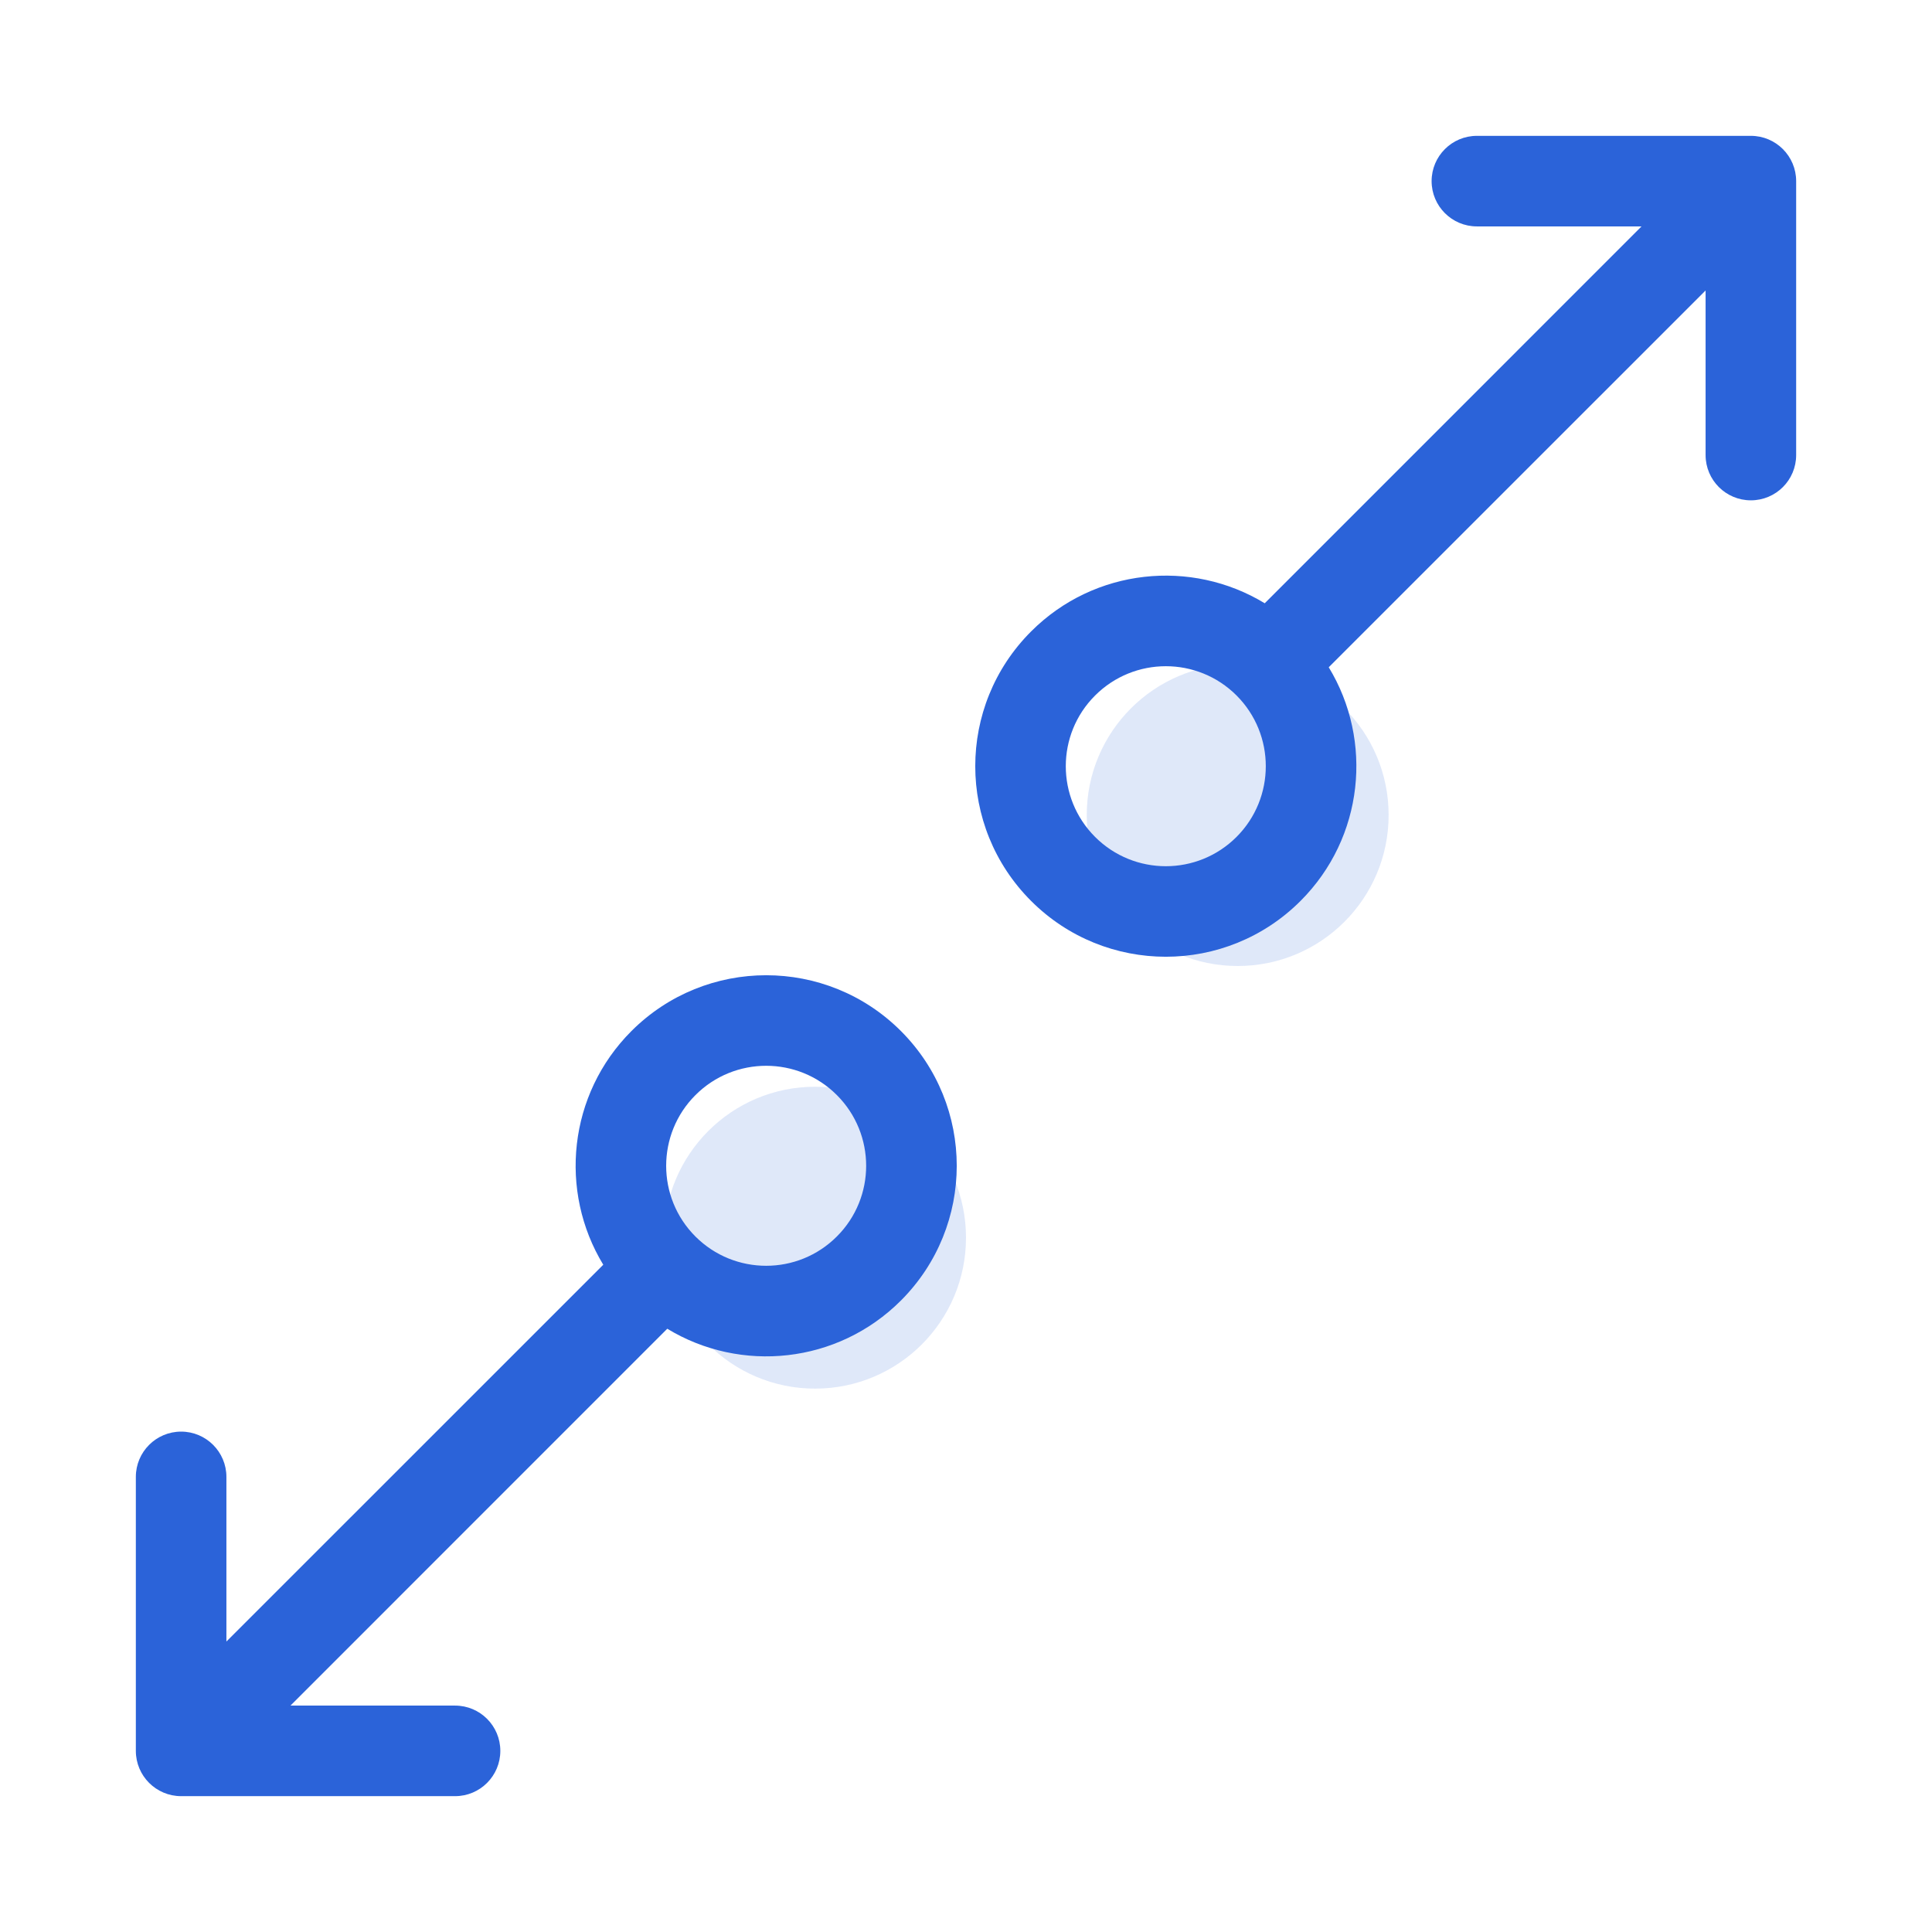 <svg width="32" height="32" viewBox="0 0 32 32" fill="none" xmlns="http://www.w3.org/2000/svg">
<g opacity="0.15">
<path d="M23 13.5C23 14.881 21.881 16 20.5 16C19.119 16 18 14.881 18 13.5C18 12.119 19.119 11 20.5 11C21.881 11 23 12.119 23 13.5Z" fill="#2B63D9"/>
<path d="M16 20.5C16 21.881 14.881 23 13.5 23C12.119 23 11 21.881 11 20.5C11 19.119 12.119 18 13.5 18C14.881 18 16 19.119 16 20.5Z" fill="#2B63D9"/>
</g>
<path fill-rule="evenodd" clip-rule="evenodd" d="M24.462 3.75C24.048 3.75 23.712 3.414 23.712 3C23.712 2.586 24.048 2.25 24.462 2.25H29C29.414 2.25 29.75 2.586 29.75 3V7.537C29.75 7.952 29.414 8.287 29 8.287C28.586 8.287 28.25 7.952 28.25 7.537V4.811L22.008 11.052C22.747 12.267 22.591 13.873 21.541 14.922C20.309 16.155 18.31 16.155 17.078 14.922C15.845 13.69 15.845 11.691 17.078 10.459C18.127 9.409 19.733 9.253 20.948 9.992L27.189 3.75H24.462ZM20.481 11.519C19.834 10.873 18.785 10.873 18.138 11.52C17.491 12.166 17.491 13.215 18.138 13.862C18.785 14.509 19.834 14.509 20.481 13.862C21.127 13.215 21.127 12.166 20.481 11.519Z" fill="#2B63D9"/>
<path fill-rule="evenodd" clip-rule="evenodd" d="M13.861 18.138C13.215 17.491 12.166 17.491 11.519 18.138C10.872 18.785 10.872 19.834 11.519 20.481C12.166 21.127 13.215 21.127 13.861 20.48C14.508 19.834 14.508 18.785 13.861 18.138ZM10.459 17.077C11.691 15.845 13.69 15.845 14.922 17.077C16.155 18.31 16.155 20.308 14.922 21.541C13.872 22.591 12.267 22.747 11.052 22.008L4.811 28.25L7.537 28.25C7.952 28.25 8.287 28.586 8.287 29C8.287 29.414 7.952 29.75 7.537 29.75L3 29.75C2.586 29.75 2.25 29.414 2.25 29L2.25 24.462C2.25 24.048 2.586 23.712 3 23.712C3.414 23.712 3.75 24.048 3.75 24.462L3.75 27.189L9.992 20.948C9.253 19.733 9.409 18.127 10.459 17.077Z" fill="#2B63D9"/>
</svg>

